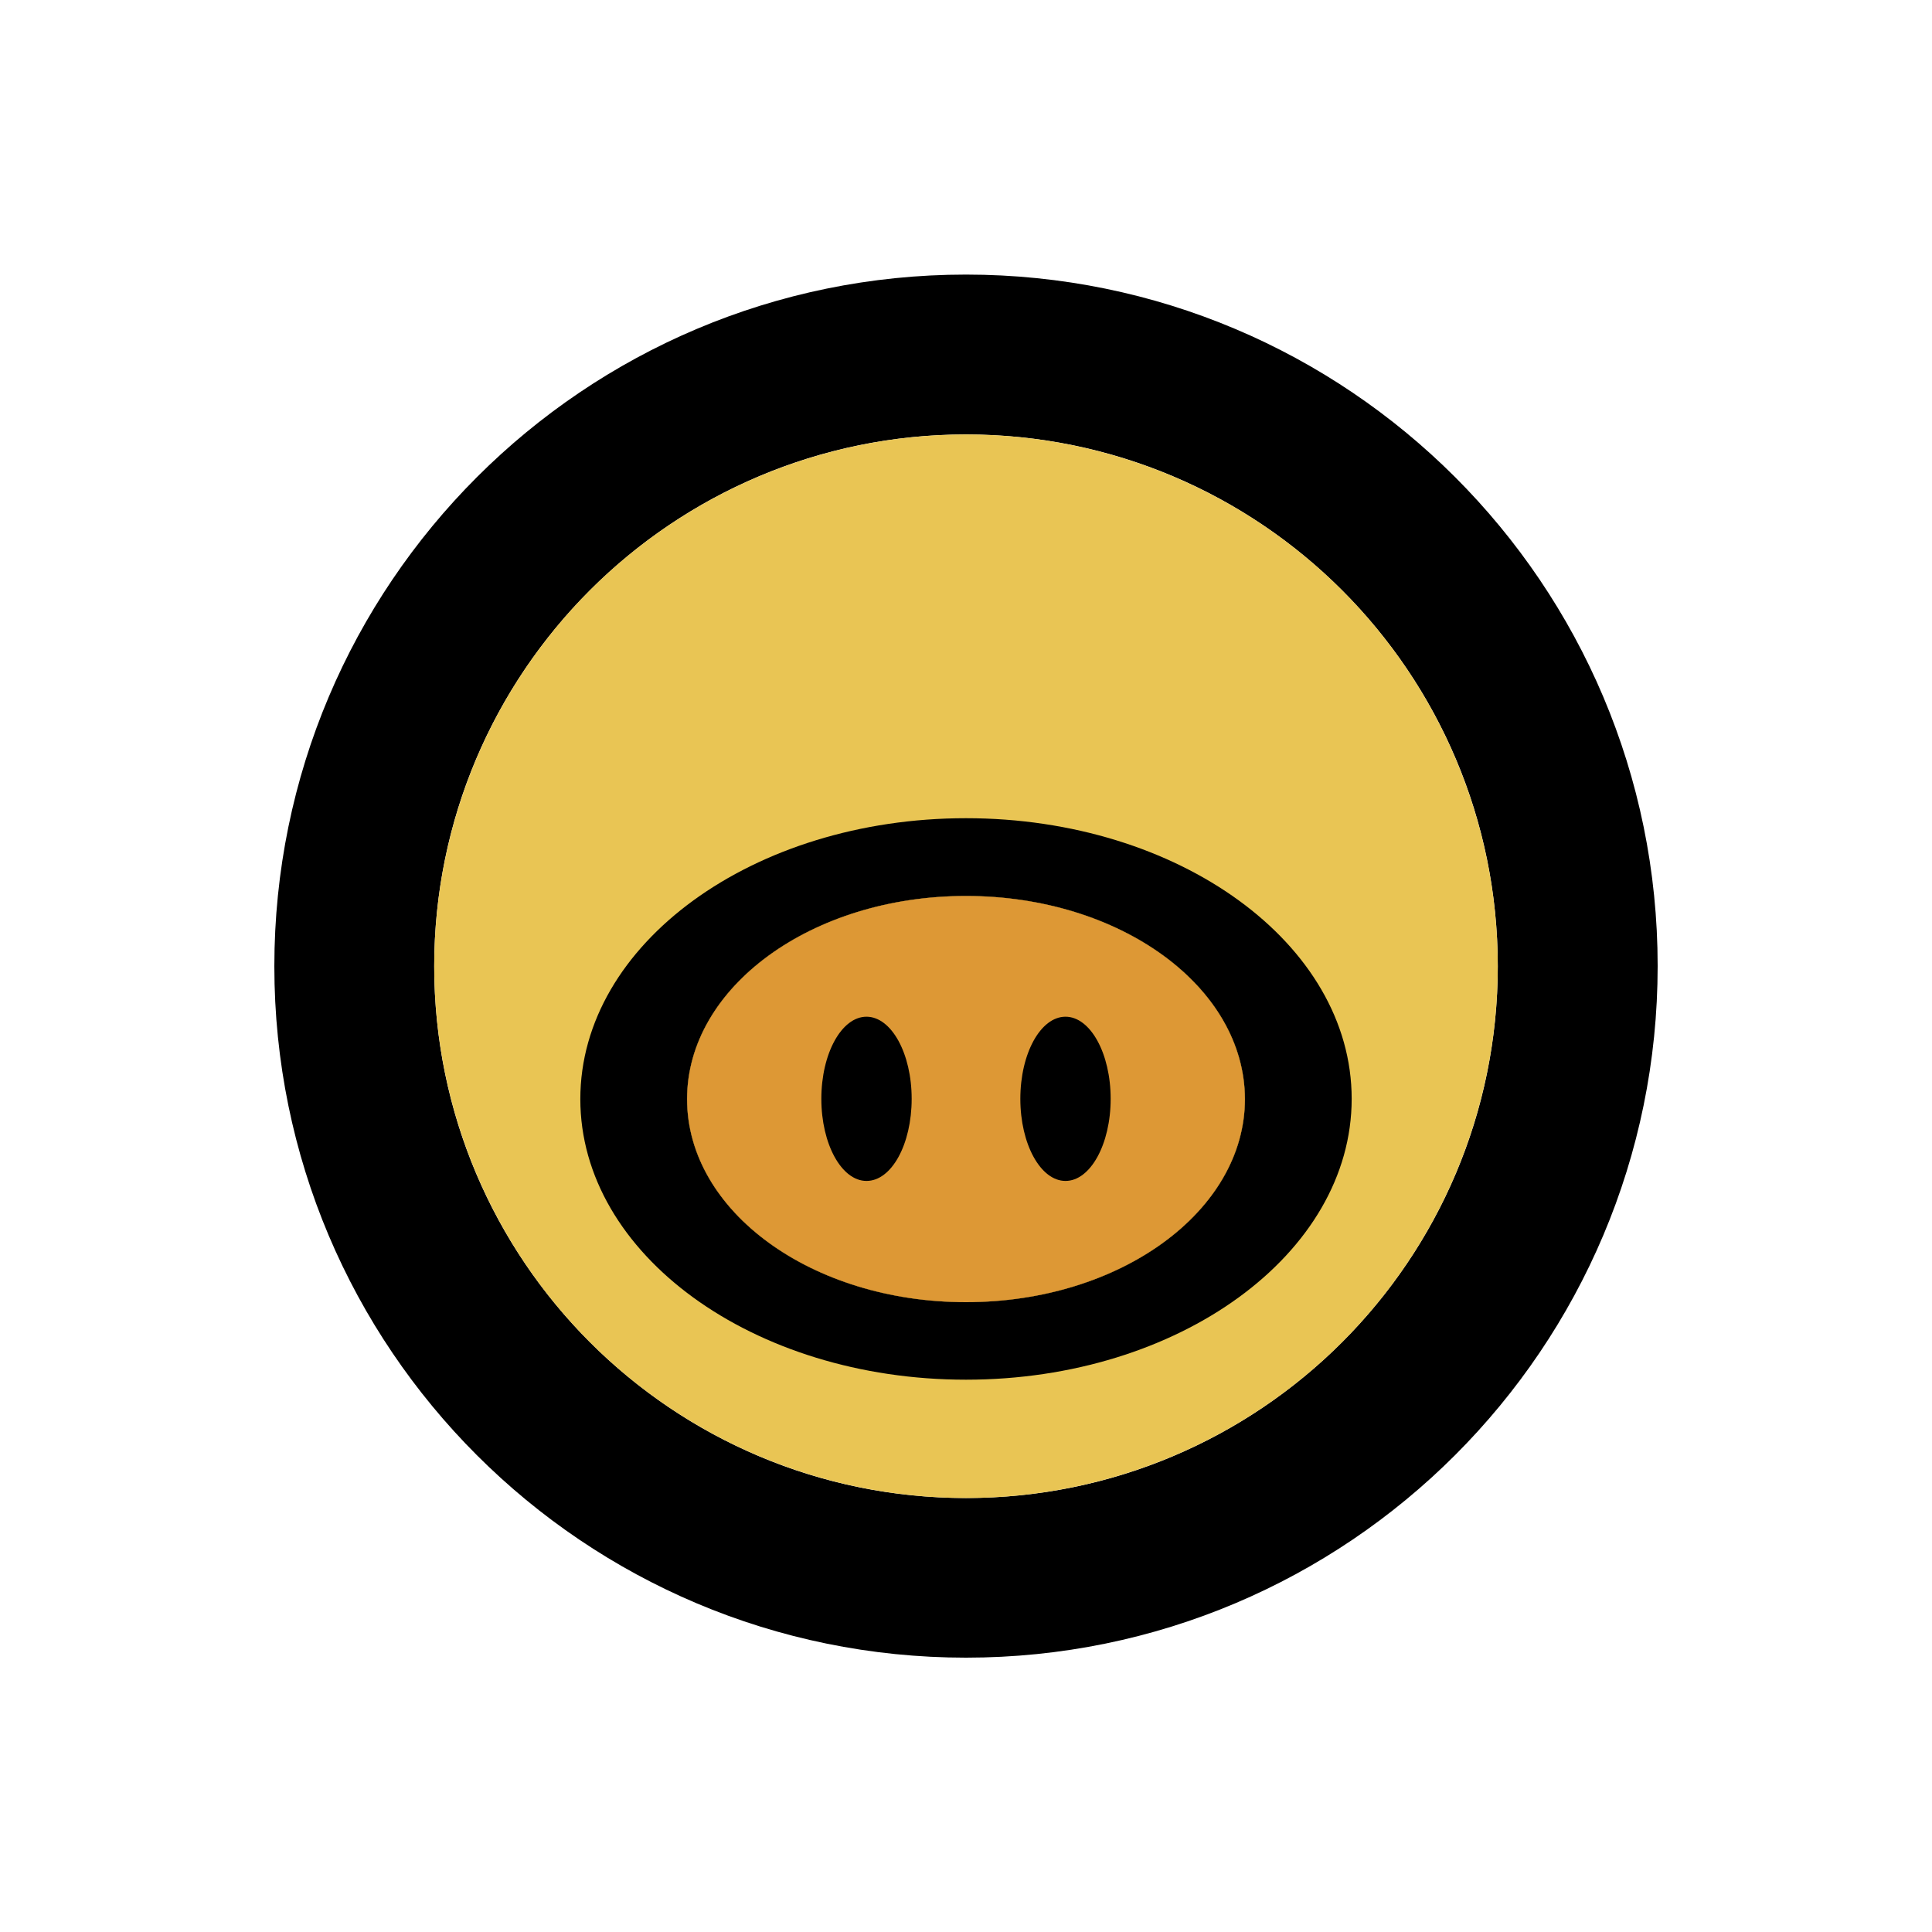 <?xml version="1.0" encoding="utf-8"?>
<!-- Generator: Adobe Illustrator 23.0.3, SVG Export Plug-In . SVG Version: 6.00 Build 0)  -->
<svg version="1.1" id="Capa_1" xmlns="http://www.w3.org/2000/svg" xmlns:xlink="http://www.w3.org/1999/xlink" x="0px" y="0px"
	 viewBox="0 0 800 800" style="enable-background:new 0 0 800 800;" xml:space="preserve">
<style type="text/css">
	.st0{fill:#E9C554;}
	.st1{fill:#DD9835;}
	.st2{enable-background:new    ;}
</style>
<g>
	<path d="M400,113.7c-158.2,0-286.4,128.2-286.4,286.4S241.8,686.4,400,686.4S686.4,558.2,686.4,400S558.1,113.7,400,113.7z
		 M400,620.3c-121.6,0-220.2-98.6-220.2-220.2S278.4,179.9,400,179.9s220.2,98.6,220.2,220.2S521.6,620.3,400,620.3z"/>
	<circle class="st0" cx="400" cy="400.1" r="220.2"/>
	<g>
		<path d="M400,338.8c-88.2,0-159.7,52.1-159.7,116.3S311.8,571.3,400,571.3S559.7,519.2,559.7,455S488.2,338.8,400,338.8z
			 M400,539.2c-63.8,0-115.5-37.6-115.5-84.1c0-46.4,51.7-84.1,115.5-84.1s115.4,37.6,115.5,84.1C515.5,501.5,463.8,539.2,400,539.2
			z"/>
		<path d="M515.5,455.1c0,46.4-51.7,84.1-115.5,84.1s-115.5-37.6-115.5-84.1c0-46.4,51.7-84.1,115.5-84.1S515.4,408.6,515.5,455.1z"
			/>
		<path class="st1" d="M400,371c-63.8,0-115.5,37.7-115.5,84.1c0,46.5,51.7,84.1,115.5,84.1s115.5-37.7,115.5-84.1
			C515.4,408.6,463.8,371,400,371z M358.8,489c-10.3,0-18.7-15.2-18.7-34s8.4-34,18.7-34s18.7,15.2,18.7,34S369.2,489,358.8,489z
			 M441.2,489c-10.3,0-18.7-15.2-18.7-34s8.4-34,18.7-34s18.7,15.2,18.7,34S451.5,489,441.2,489z"/>
	</g>
</g>
<g>
	<g class="st2">
		<path d="M-1456.9,450.5l-1.6,5.5h-82.9l2.1-5.5c8.3-0.2,13.8-0.9,16.5-2.1c4.4-1.7,7.6-4,9.7-7c3.3-4.7,6.6-13,10.1-25l35.1-121.5
			c3-10.1,4.5-17.7,4.5-22.9c0-2.6-0.6-4.8-1.9-6.5c-1.3-1.8-3.2-3.1-5.9-4.1c-2.6-0.9-7.7-1.4-15.4-1.4l1.8-5.5h77.8l-1.6,5.5
			c-6.3-0.1-11,0.6-14.1,2.1c-4.5,2-7.8,4.8-10.2,8.5c-2.3,3.7-5.3,11.8-9,24.4l-34.9,121.5c-3.2,11.2-4.8,18.3-4.8,21.4
			c0,2.5,0.6,4.6,1.9,6.3c1.2,1.7,3.2,3.1,5.9,4C-1471.2,449.1-1465.5,449.9-1456.9,450.5z"/>
		<path d="M-1378.4,321.5l-19.8,67.6c18.5-27.6,32.7-45.8,42.6-54.5s19.3-13.1,28.4-13.1c5,0,9,1.6,12.3,4.9
			c3.2,3.3,4.8,7.5,4.8,12.8c0,5.9-1.4,13.9-4.3,23.8l-18.1,62.5c-2.1,7.2-3.1,11.6-3.1,13.2c0,1.4,0.4,2.6,1.2,3.5
			c0.8,0.9,1.6,1.4,2.5,1.4c1.2,0,2.6-0.6,4.3-1.9c5.2-4.2,11-10.5,17.2-19l4.6,2.8c-9.2,13.2-17.9,22.6-26.1,28.2
			c-5.7,3.9-10.9,5.8-15.4,5.8c-3.7,0-6.6-1.1-8.8-3.3c-2.2-2.2-3.3-5.2-3.3-9c0-4.8,1.7-12.9,5.1-24.5l17.2-59.7
			c2.2-7.4,3.3-13.2,3.3-17.4c0-2-0.6-3.6-1.9-4.8c-1.3-1.2-2.9-1.9-4.8-1.9c-2.8,0-6.1,1.2-10,3.6c-7.3,4.5-15,11.8-22.9,22.1
			c-7.9,10.2-16.3,23.3-25.1,39.3c-4.7,8.4-8.5,17.6-11.6,27.6l-7.4,24.5h-22.3l27-93c3.2-11.2,4.8-17.9,4.8-20.2
			c0-2.2-0.9-4.1-2.6-5.7s-3.9-2.5-6.5-2.5c-1.2,0-3.3,0.2-6.2,0.6l-5.6,0.9l-0.9-5.3L-1378.4,321.5z"/>
		<path d="M-1218.2,325.1l-2.7,9.8h-21.7l-16.3,64.9c-7.2,28.6-14.5,50.8-21.8,66.4c-10.4,22.1-21.6,37.3-33.6,45.8
			c-9.1,6.4-18.2,9.7-27.3,9.7c-5.9,0-11-1.8-15.2-5.3c-3.1-2.5-4.6-5.7-4.6-9.7c0-3.2,1.3-5.9,3.8-8.2c2.5-2.3,5.6-3.5,9.3-3.5
			c2.7,0,4.9,0.8,6.8,2.5c1.8,1.7,2.7,3.6,2.7,5.8c0,2.2-1,4.2-3.1,6.1c-1.6,1.4-2.4,2.4-2.4,3.1c0,0.9,0.3,1.6,1,2.1
			c0.9,0.7,2.3,1,4.2,1c4.3,0,8.7-1.3,13.4-4c4.7-2.7,8.9-6.7,12.6-12s7.1-12.9,10.4-22.9c1.4-4.2,5.1-17.9,11.1-41.1l25.8-100.6
			h-25.8l2.1-9.8c8.2,0,14-0.6,17.2-1.7c3.3-1.1,6.3-3.3,9-6.5c2.7-3.2,6.3-9.2,10.6-18c5.8-11.9,11.4-21.1,16.8-27.6
			c7.3-8.8,15-15.4,23.1-19.8c8.1-4.4,15.7-6.6,22.8-6.6c7.5,0,13.6,1.9,18.1,5.7c4.6,3.8,6.8,7.9,6.8,12.4c0,3.5-1.1,6.4-3.4,8.8
			c-2.3,2.4-5.2,3.6-8.8,3.6c-3.1,0-5.6-0.9-7.5-2.7c-1.9-1.8-2.9-3.9-2.9-6.4c0-1.6,0.6-3.5,1.9-5.9c1.3-2.3,1.9-3.9,1.9-4.7
			c0-1.4-0.4-2.4-1.3-3.1c-1.3-1-3.2-1.5-5.6-1.5c-6.2,0-11.8,2-16.8,5.9c-6.6,5.2-12.6,13.5-17.8,24.7c-2.7,5.8-7.6,20.3-14.7,43.5
			h21.9V325.1z"/>
		<path d="M-1098.1,368c0,14.9-3.9,29.6-11.8,44.1c-7.9,14.6-18.8,26.1-32.9,34.6s-27.7,12.8-41,12.8c-13.6,0-24.6-4.3-33.2-13
			s-12.8-19.9-12.8-33.6c0-14.6,4.2-29.2,12.6-43.8c8.4-14.7,19.6-26.2,33.6-34.8c14-8.5,27.6-12.8,40.6-12.8
			c13.1,0,23.8,4.3,32.3,12.9C-1102.3,343.1-1098.1,354.3-1098.1,368z M-1122.7,357.8c0-9.2-2.3-16.3-6.8-21.2
			c-4.5-4.9-10.3-7.4-17.5-7.4c-14.6,0-28,10.4-40.2,31.3c-12.2,20.8-18.3,41.6-18.3,62.2c0,9.4,2.4,16.7,7.1,21.8
			c4.8,5.1,10.7,7.6,18,7.6c14,0,27.1-10.4,39.3-31.1C-1128.8,400.2-1122.7,379.2-1122.7,357.8z"/>
	</g>
	<g>
		<path d="M-1802.5,180.6c-121.6,0-220.2,98.6-220.2,220.2s98.6,220.2,220.2,220.2s220.2-98.6,220.2-220.2
			S-1680.9,180.6-1802.5,180.6z M-1802.5,571.9c-88.2,0-159.7-52.1-159.7-116.3s71.5-116.3,159.7-116.3s159.7,52.1,159.7,116.3
			S-1714.3,571.9-1802.5,571.9z"/>
		<g>
			<path d="M-1802.5,371.7c-63.8,0-115.5,37.7-115.5,84.1c0,46.5,51.7,84.1,115.5,84.1s115.5-37.7,115.5-84.1
				C-1687.1,409.3-1738.7,371.7-1802.5,371.7z M-1843.7,489.7c-10.3,0-18.7-15.2-18.7-34s8.4-34,18.7-34c10.3,0,18.7,15.2,18.7,34
				S-1833.3,489.7-1843.7,489.7z M-1761.3,489.7c-10.3,0-18.7-15.2-18.7-34s8.4-34,18.7-34c10.3,0,18.7,15.2,18.7,34
				S-1751,489.7-1761.3,489.7z"/>
		</g>
	</g>
	<g>
		<g class="st2">
			<path d="M-1075.8,428c0-15.6-0.5-28.1-1-39.7h19.8l1,20.8h0.5c9-14.8,23.3-23.6,43.2-23.6c29.4,0,51.5,24.8,51.5,61.7
				c0,43.7-26.6,65.3-55.2,65.3c-16.1,0-30.1-7-37.4-19.1h-0.5v66h-21.8L-1075.8,428L-1075.8,428z M-1053.9,460.4c0,3.3,0.5,6.3,1,9
				c4,15.3,17.3,25.9,33.1,25.9c23.3,0,36.9-19.1,36.9-46.9c0-24.3-12.8-45.2-36.1-45.2c-15.1,0-29.1,10.8-33.4,27.4
				c-0.8,2.8-1.5,6-1.5,9V460.4z"/>
			<path d="M-829.8,448.1c0,44.9-31.1,64.5-60.5,64.5c-32.9,0-58.2-24.1-58.2-62.5c0-40.7,26.6-64.5,60.2-64.5
				C-853.4,385.6-829.8,410.9-829.8,448.1z M-926.2,449.3c0,26.6,15.3,46.7,36.9,46.7c21.1,0,36.9-19.8,36.9-47.2
				c0-20.6-10.3-46.7-36.4-46.7C-914.9,402.1-926.2,426.2-926.2,449.3z"/>
			<path d="M-808.7,426.2c0-14.3-0.3-26.6-1-37.9h19.3l0.8,23.8h1c5.5-16.3,18.8-26.6,33.6-26.6c2.5,0,4.3,0.3,6.3,0.8v20.8
				c-2.3-0.5-4.5-0.8-7.5-0.8c-15.6,0-26.6,11.8-29.6,28.4c-0.5,3-1,6.5-1,10.3v64.8h-21.8L-808.7,426.2L-808.7,426.2z"/>
			<path d="M-649.3,505.3c-5.8,3-18.6,7-34.9,7c-36.6,0-60.5-24.8-60.5-62c0-37.4,25.6-64.5,65.3-64.5c13.1,0,24.6,3.3,30.6,6.3
				l-5,17.1c-5.3-3-13.6-5.8-25.6-5.8c-27.9,0-42.9,20.6-42.9,45.9c0,28.1,18.1,45.4,42.2,45.4c12.6,0,20.8-3.3,27.1-6L-649.3,505.3
				z"/>
			<path d="M-605.6,354.2c0.3,7.5-5.3,13.6-14.1,13.6c-7.8,0-13.3-6-13.3-13.6c0-7.8,5.8-13.8,13.8-13.8
				C-610.9,340.4-605.6,346.4-605.6,354.2z M-630.2,509.8V388.3h22.1v121.5H-630.2z"/>
			<path d="M-578.3,421.2c0-12.6-0.3-22.8-1-32.9h19.6l1.3,20.1h0.5c6-11.5,20.1-22.8,40.2-22.8c16.8,0,42.9,10,42.9,51.7v72.5
				h-22.1v-70c0-19.6-7.3-35.9-28.1-35.9c-14.6,0-25.9,10.3-29.6,22.6c-1,2.8-1.5,6.5-1.5,10.3v73h-22.1L-578.3,421.2L-578.3,421.2z
				"/>
			<path d="M-335.8,448.1c0,44.9-31.1,64.5-60.5,64.5c-32.9,0-58.2-24.1-58.2-62.5c0-40.7,26.6-64.5,60.2-64.5
				C-359.4,385.6-335.8,410.9-335.8,448.1z M-432.2,449.3c0,26.6,15.3,46.7,36.9,46.7c21.1,0,36.9-19.8,36.9-47.2
				c0-20.6-10.3-46.7-36.4-46.7C-420.9,402.1-432.2,426.2-432.2,449.3z"/>
			<path d="M-317.8,487.2c6.5,4.3,18.1,8.8,29.1,8.8c16.1,0,23.6-8,23.6-18.1c0-10.5-6.3-16.3-22.6-22.3
				c-21.8-7.8-32.1-19.8-32.1-34.4c0-19.6,15.8-35.6,41.9-35.6c12.3,0,23.1,3.5,29.9,7.5l-5.5,16.1c-4.8-3-13.6-7-24.8-7
				c-13.1,0-20.3,7.5-20.3,16.6c0,10,7.3,14.6,23.1,20.6c21.1,8,31.9,18.6,31.9,36.6c0,21.3-16.6,36.4-45.4,36.4
				c-13.3,0-25.6-3.3-34.1-8.3L-317.8,487.2z"/>
		</g>
	</g>
	<g>
		<g>
			<g class="st2">
				<path d="M-184.3,371.5c0,11.4-8.9,20.3-20.6,20.3c-11.5,0-20.7-8.9-20.7-20.3c0-11.1,9.2-20.1,20.7-20.1
					C-193.2,351.5-184.3,360.4-184.3,371.5z M-220.4,371.5c0,8.9,6.6,16,15.7,16c8.8,0,15.3-7.1,15.3-15.9c0-8.9-6.5-16.2-15.4-16.2
					C-213.7,355.4-220.4,362.7-220.4,371.5z M-208.1,382.1h-4.7V362c1.8-0.4,4.4-0.6,7.7-0.6c3.8,0,5.5,0.6,7,1.5
					c1.1,0.9,2,2.4,2,4.4c0,2.2-1.7,3.9-4.2,4.7v0.2c2,0.7,3.1,2.2,3.7,4.9c0.6,3.1,1,4.3,1.5,5h-5c-0.6-0.7-1-2.6-1.6-4.9
					c-0.4-2.2-1.6-3.2-4.2-3.2h-2.2V382.1z M-207.9,370.7h2.2c2.6,0,4.7-0.9,4.7-2.9c0-1.8-1.3-3.1-4.3-3.1c-1.2,0-2.1,0.1-2.6,0.2
					C-207.9,364.9-207.9,370.7-207.9,370.7z"/>
			</g>
		</g>
	</g>
</g>
</svg>
